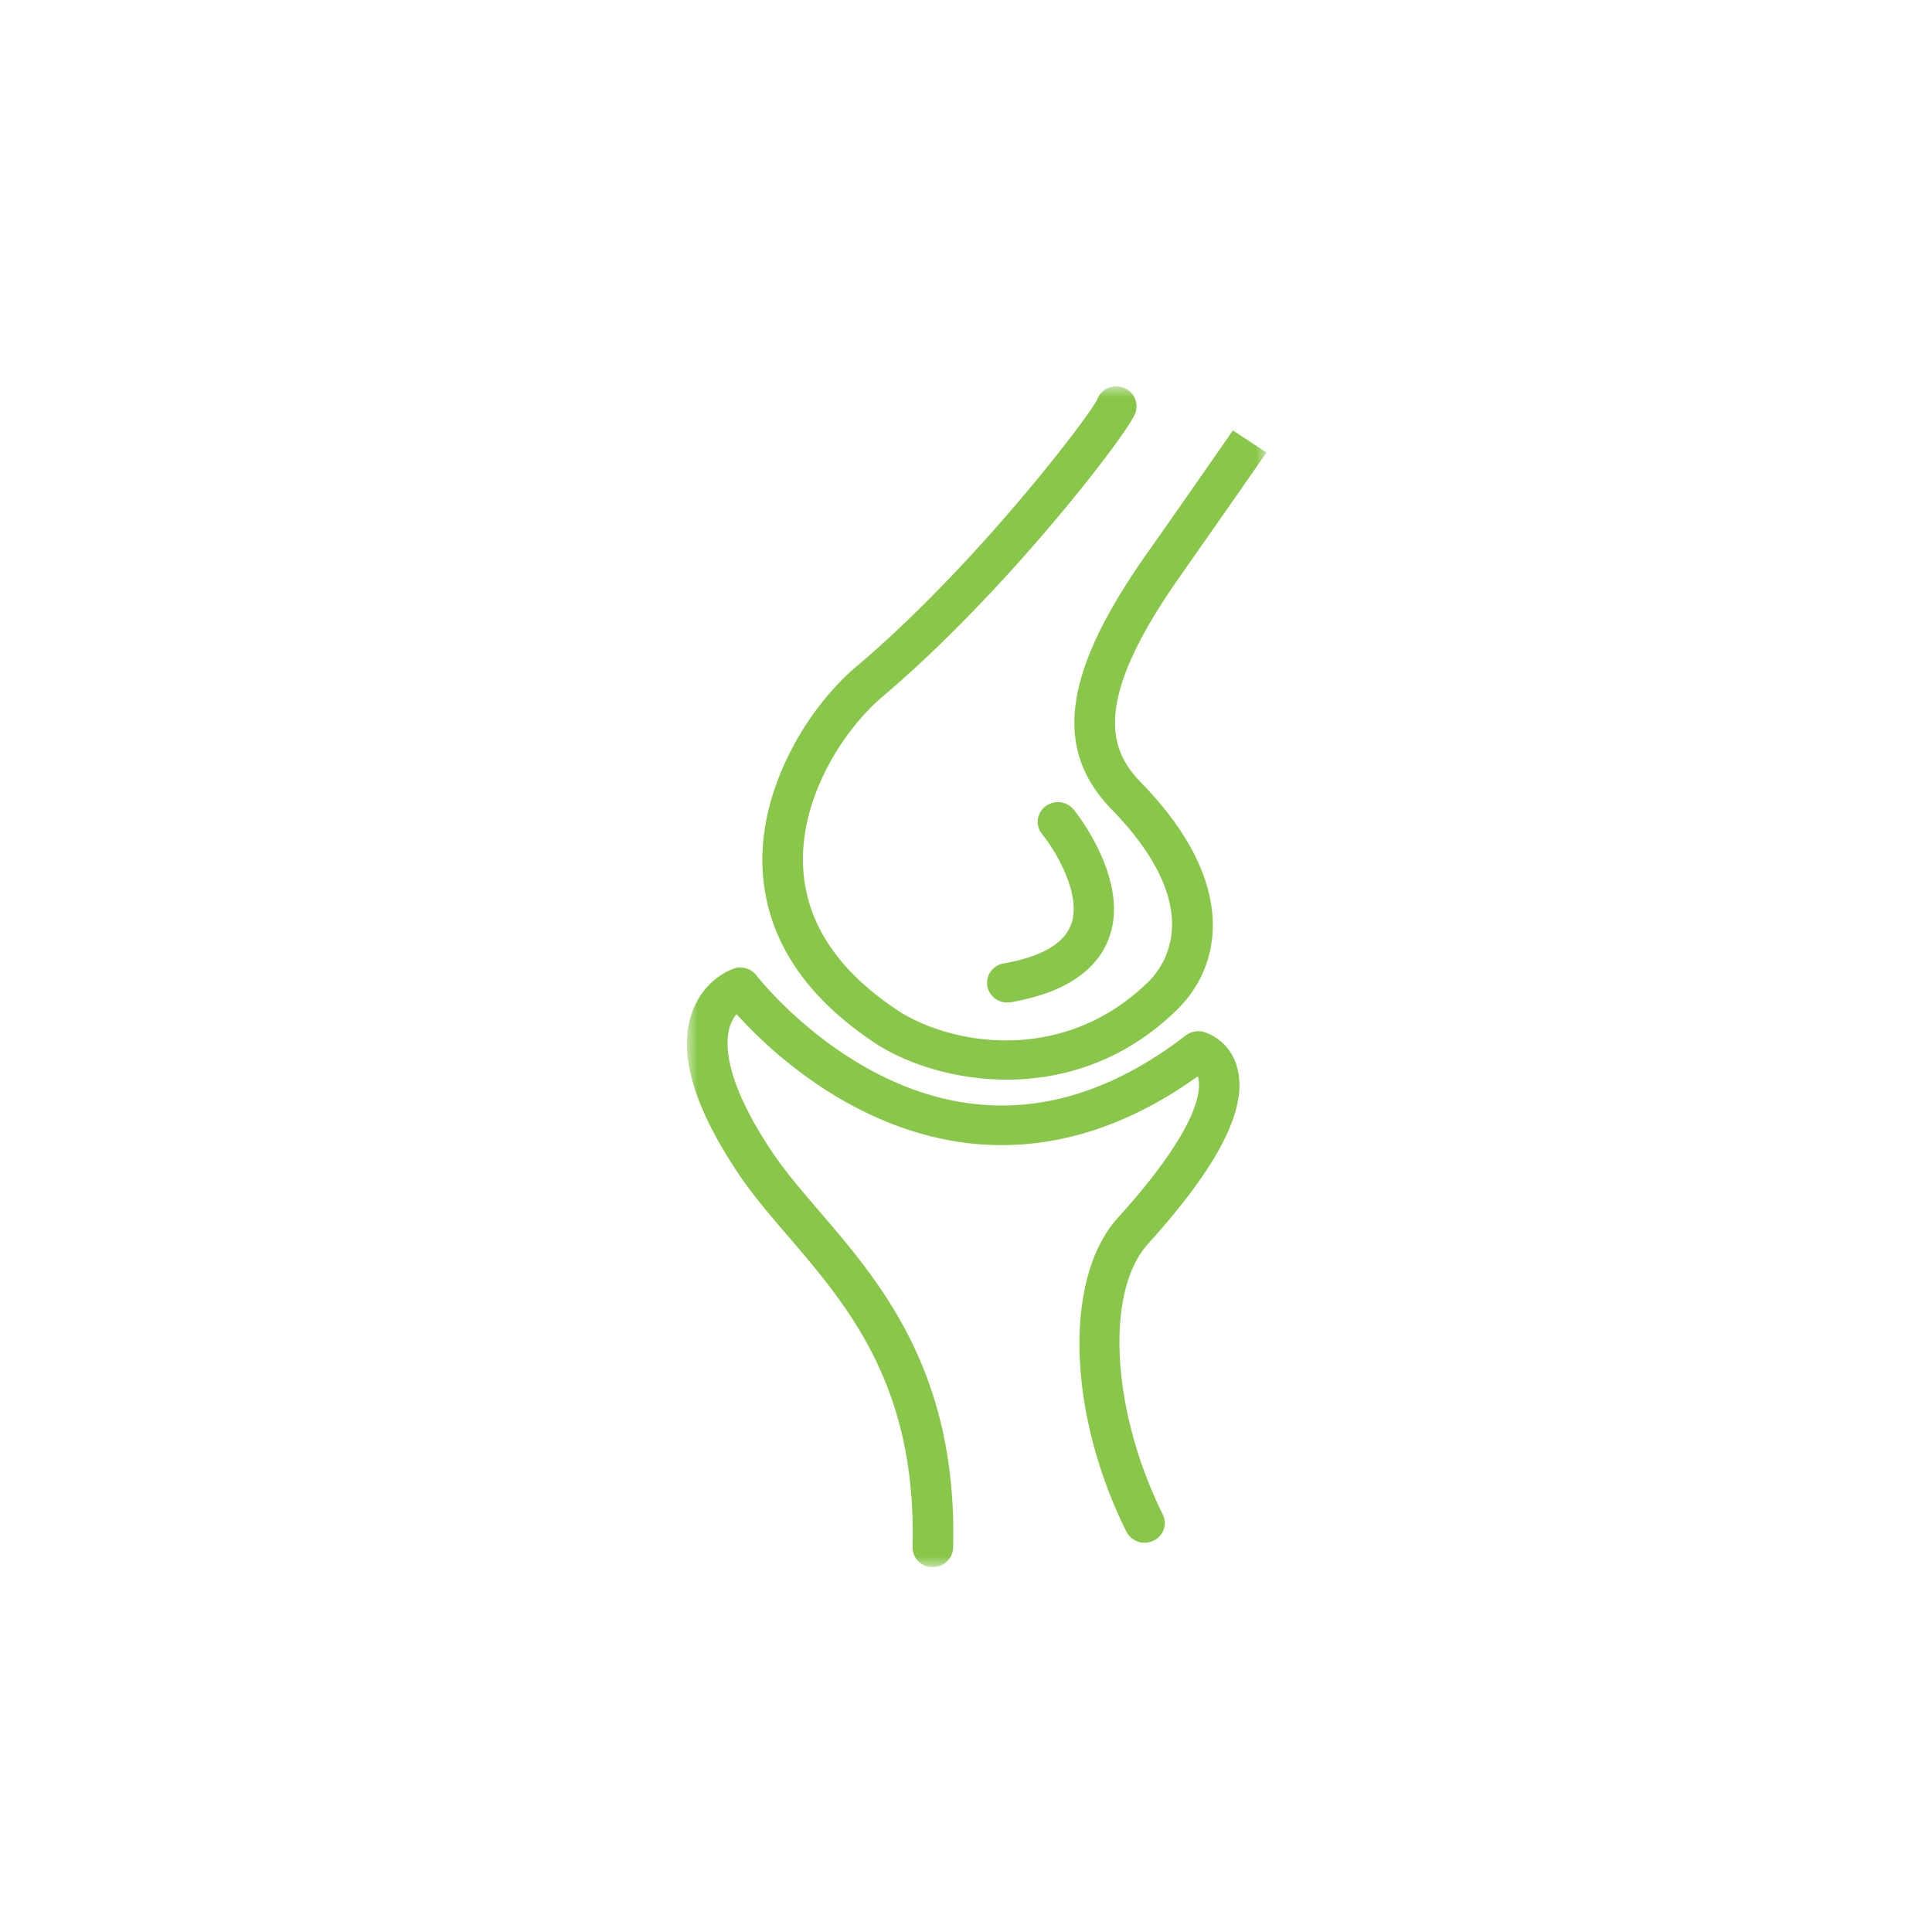 <svg xmlns="http://www.w3.org/2000/svg" xmlns:xlink="http://www.w3.org/1999/xlink" width="90" height="90" viewBox="0 0 90 90">
    <defs>
        <path id="a" d="M0 0h27v55H0z"/>
    </defs>
    <g fill="none" fill-rule="evenodd">
        <path fill="none" d="M0 0h90v90H0z"/>
        <g transform="translate(32 18)">
            <mask id="b" fill="#fff">
                <use xlink:href="#a"/>
            </mask>
            <path fill="#88C74A" d="M3.529 22.568c-.222-3.828 2.11-7.619 4.376-9.528C13.46 8.352 18.765 1.36 19.115.607c.167-.475.69-.718 1.188-.558.497.154.757.7.59 1.184-.322.932-6.033 8.365-11.754 13.195-1.925 1.632-3.915 4.833-3.722 8.032.147 2.538 1.604 4.743 4.358 6.58 2.375 1.587 7.665 2.645 11.707-1.29.738-.719 2.792-3.415-1.684-8.032-2.754-2.816-2.276-6.366 1.573-11.85 1.632-2.313 4.063-5.818 4.063-5.818L27 3.08s-2.44 3.505-4.07 5.827c-4.073 5.8-3.262 8.023-1.769 9.556 4.504 4.617 3.804 8.497 1.658 10.585-2.46 2.403-5.325 3.245-7.914 3.245-2.514 0-4.78-.787-6.2-1.74-3.252-2.177-4.993-4.857-5.176-7.985zm22.09 9.117a2.346 2.346 0 0 0-1.52-1.606.95.95 0 0 0-.858.154c-3.287 2.535-6.66 3.602-10.023 3.173-5.921-.753-9.937-5.909-9.975-5.962-.247-.323-.681-.456-1.068-.323-.149.055-1.41.52-1.943 2.072-.656 1.854.082 4.383 2.181 7.502.656.977 1.448 1.9 2.295 2.886 2.81 3.282 5.997 6.993 5.803 14.478a.92.92 0 0 0 .913.941h.026a.937.937 0 0 0 .95-.888c.212-8.183-3.372-12.353-6.247-15.706-.809-.94-1.566-1.828-2.165-2.714C1.706 32.293 1.77 30.554 2 29.819c.083-.25.194-.438.312-.573 1.42 1.57 5.27 5.29 10.65 5.99 3.666.465 7.315-.575 10.833-3.094.01.027.019.062.028.098.128.556.036 2.314-3.75 6.49-2.525 2.797-2.357 9.071.397 14.62a.954.954 0 0 0 1.262.422.908.908 0 0 0 .431-1.23c-2.393-4.83-2.698-10.37-.681-12.603 3.334-3.683 4.69-6.381 4.136-8.254zm-10.86-4.805a.923.923 0 0 0-.765 1.067.94.94 0 0 0 .93.753c.056 0 .11-.01.165-.01 2.433-.431 3.961-1.415 4.551-2.94 1.05-2.698-1.51-5.899-1.62-6.032a.95.95 0 0 0-1.318-.154.899.899 0 0 0-.156 1.292c.561.69 1.896 2.813 1.335 4.248-.35.879-1.392 1.47-3.123 1.776z" mask="url(#b)"/>
        </g>
    </g>
</svg>
